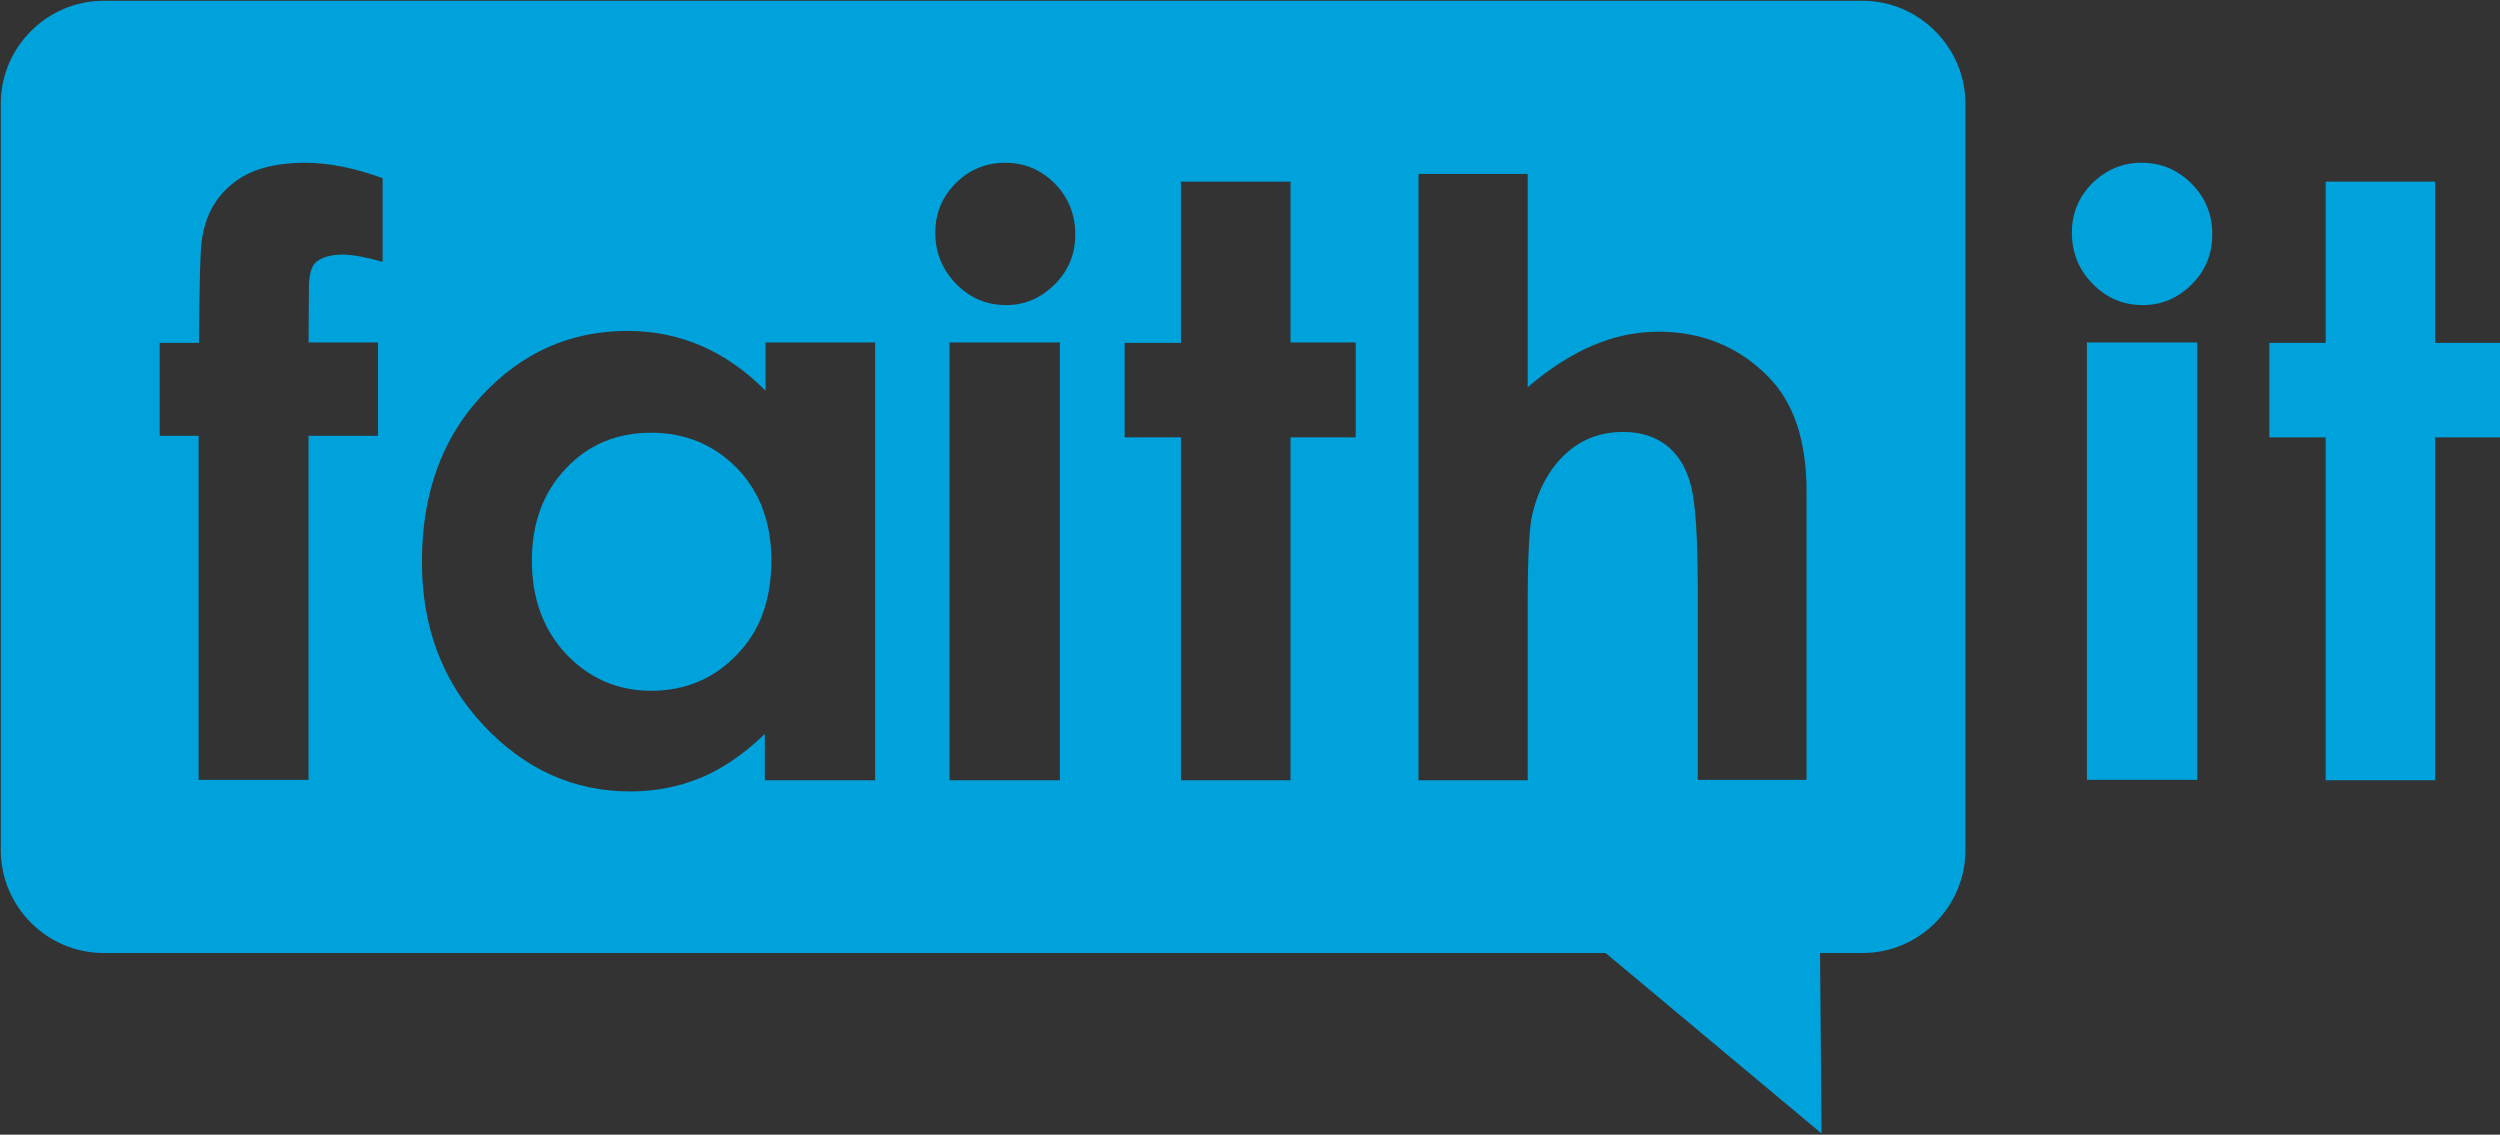 <?xml version="1.0" encoding="utf-8"?>
<!-- Generator: Adobe Illustrator 20.1.0, SVG Export Plug-In . SVG Version: 6.00 Build 0)  -->
<svg version="1.1" id="Layer_1" xmlns="http://www.w3.org/2000/svg" xmlns:xlink="http://www.w3.org/1999/xlink" x="0px" y="0px"
	 viewBox="0 0 648.2 294.2" style="enable-background:new 0 0 648.2 294.2;" xml:space="preserve">
<rect x="0" y="0" width="648.2" height="294.2" fill="#333333" stroke="none"/>
<style type="text/css">
	.st0{fill:#00A2DC;}
	.st1{fill:none;stroke:#FFFFFF;stroke-width:0.5;stroke-miterlimit:2.613;}
</style>
<g id="XMLID_1_">
	<g>
		<path class="st0" d="M509.6,26.9v193.5c0,14.7-12,26.7-26.7,26.7h-11l0.4,46.8l-56-46.8H26.9c-14.7,0-26.7-12-26.7-26.7V26.9
			c0-14.7,12-26.7,26.7-26.7h456C497.6,0.2,509.6,12.3,509.6,26.9z M468.4,202.3v-74.9c0-13.1-3.3-23-9.9-29.7
			c-7.7-7.8-17.2-11.7-28.5-11.7c-5.8,0-11.5,1.2-17.1,3.6c-5.6,2.4-11.2,6-16.8,10.8V45.1h-28.3v157.2h28.3v-45.6
			c0-12.2,0.4-20,1.2-23.4c1.6-6.6,4.5-11.8,8.6-15.6s9.1-5.7,14.9-5.7c4.5,0,8.1,1.1,11.2,3.4c3,2.3,5.2,5.8,6.4,10.4
			c1.2,4.6,1.8,13.5,1.8,26.7v49.7H468.4z M351.5,113.4V88.8h-16.9V47.1h-28.4v41.8h-14.6v24.5h14.6v88.9h28.4v-88.9H351.5z
			 M273.5,73.7c3.6-3.6,5.3-7.9,5.3-13c0-5.1-1.8-9.5-5.3-13.1c-3.6-3.6-7.9-5.4-12.9-5.4c-5,0-9.3,1.8-12.8,5.3
			c-3.5,3.5-5.3,7.8-5.3,12.8c0,5.2,1.8,9.6,5.4,13.3c3.6,3.7,7.9,5.5,13,5.5C265.7,79.1,269.9,77.3,273.5,73.7z M274.8,202.3V88.8
			h-28.6v113.5H274.8z M226.9,202.3V88.8h-28.4v12.5c-5.1-5.1-10.6-9-16.6-11.6c-6-2.6-12.4-3.9-19.2-3.9
			c-14.8,0-27.4,5.6-37.8,16.8c-10.4,11.2-15.5,25.5-15.5,43.1c0,16.9,5.3,31,16,42.4c10.7,11.4,23.4,17.1,38,17.1
			c6.5,0,12.6-1.2,18.2-3.5c5.6-2.3,11.2-6.1,16.7-11.4v12H226.9z M99.2,67.9V46.2c-7.4-2.7-14.1-4-20-4c-8.2,0-14.6,1.8-19,5.5
			c-4.5,3.6-7.1,8.6-7.9,14.8c-0.4,2.7-0.6,11.5-0.7,26.4H41.4V113h10.1v89.2H80V113h18V88.8H80l0.1-14.2c0-3.3,0.6-5.4,1.7-6.5
			c1.5-1.4,4-2.1,7.3-2.1C91.7,66.1,95.1,66.7,99.2,67.9z"/>
		<path class="st0" d="M191.1,121.4c5.9,6.1,8.9,14.1,8.9,23.9c0,10.1-2.9,18.3-8.9,24.4c-5.9,6.2-13.3,9.4-22.3,9.4
			c-8.7,0-16-3.2-22-9.5c-5.9-6.3-8.9-14.4-8.9-24.2c0-9.7,2.9-17.7,8.8-23.9c5.8-6.2,13.2-9.3,22-9.3
			C177.7,112.2,185.1,115.3,191.1,121.4z"/>
	</g>
	<g>
	</g>
</g>
<g id="XMLID_2_">
	<g>
		<path class="st0" d="M573.6,60.7c0,5.1-1.7,9.4-5.3,13c-3.6,3.6-7.8,5.4-12.7,5.4c-5.1,0-9.4-1.8-13-5.5
			c-3.6-3.6-5.4-8.1-5.4-13.3c0-5,1.8-9.3,5.3-12.8c3.6-3.5,7.8-5.3,12.8-5.3c5,0,9.3,1.8,12.9,5.4
			C571.8,51.2,573.6,55.6,573.6,60.7z"/>
		<rect x="541.1" y="88.8" class="st0" width="28.6" height="113.4"/>
	</g>
	<g>
	</g>
</g>
<polygon class="st0" points="603,47.1 631.4,47.1 631.4,88.9 648.2,88.9 648.2,113.4 631.4,113.4 631.4,202.3 603,202.3 603,113.4 
	588.4,113.4 588.4,88.9 603,88.9 "/>
<rect x="-68.8" y="-158.9" class="st1" width="786" height="612"/>
</svg>
